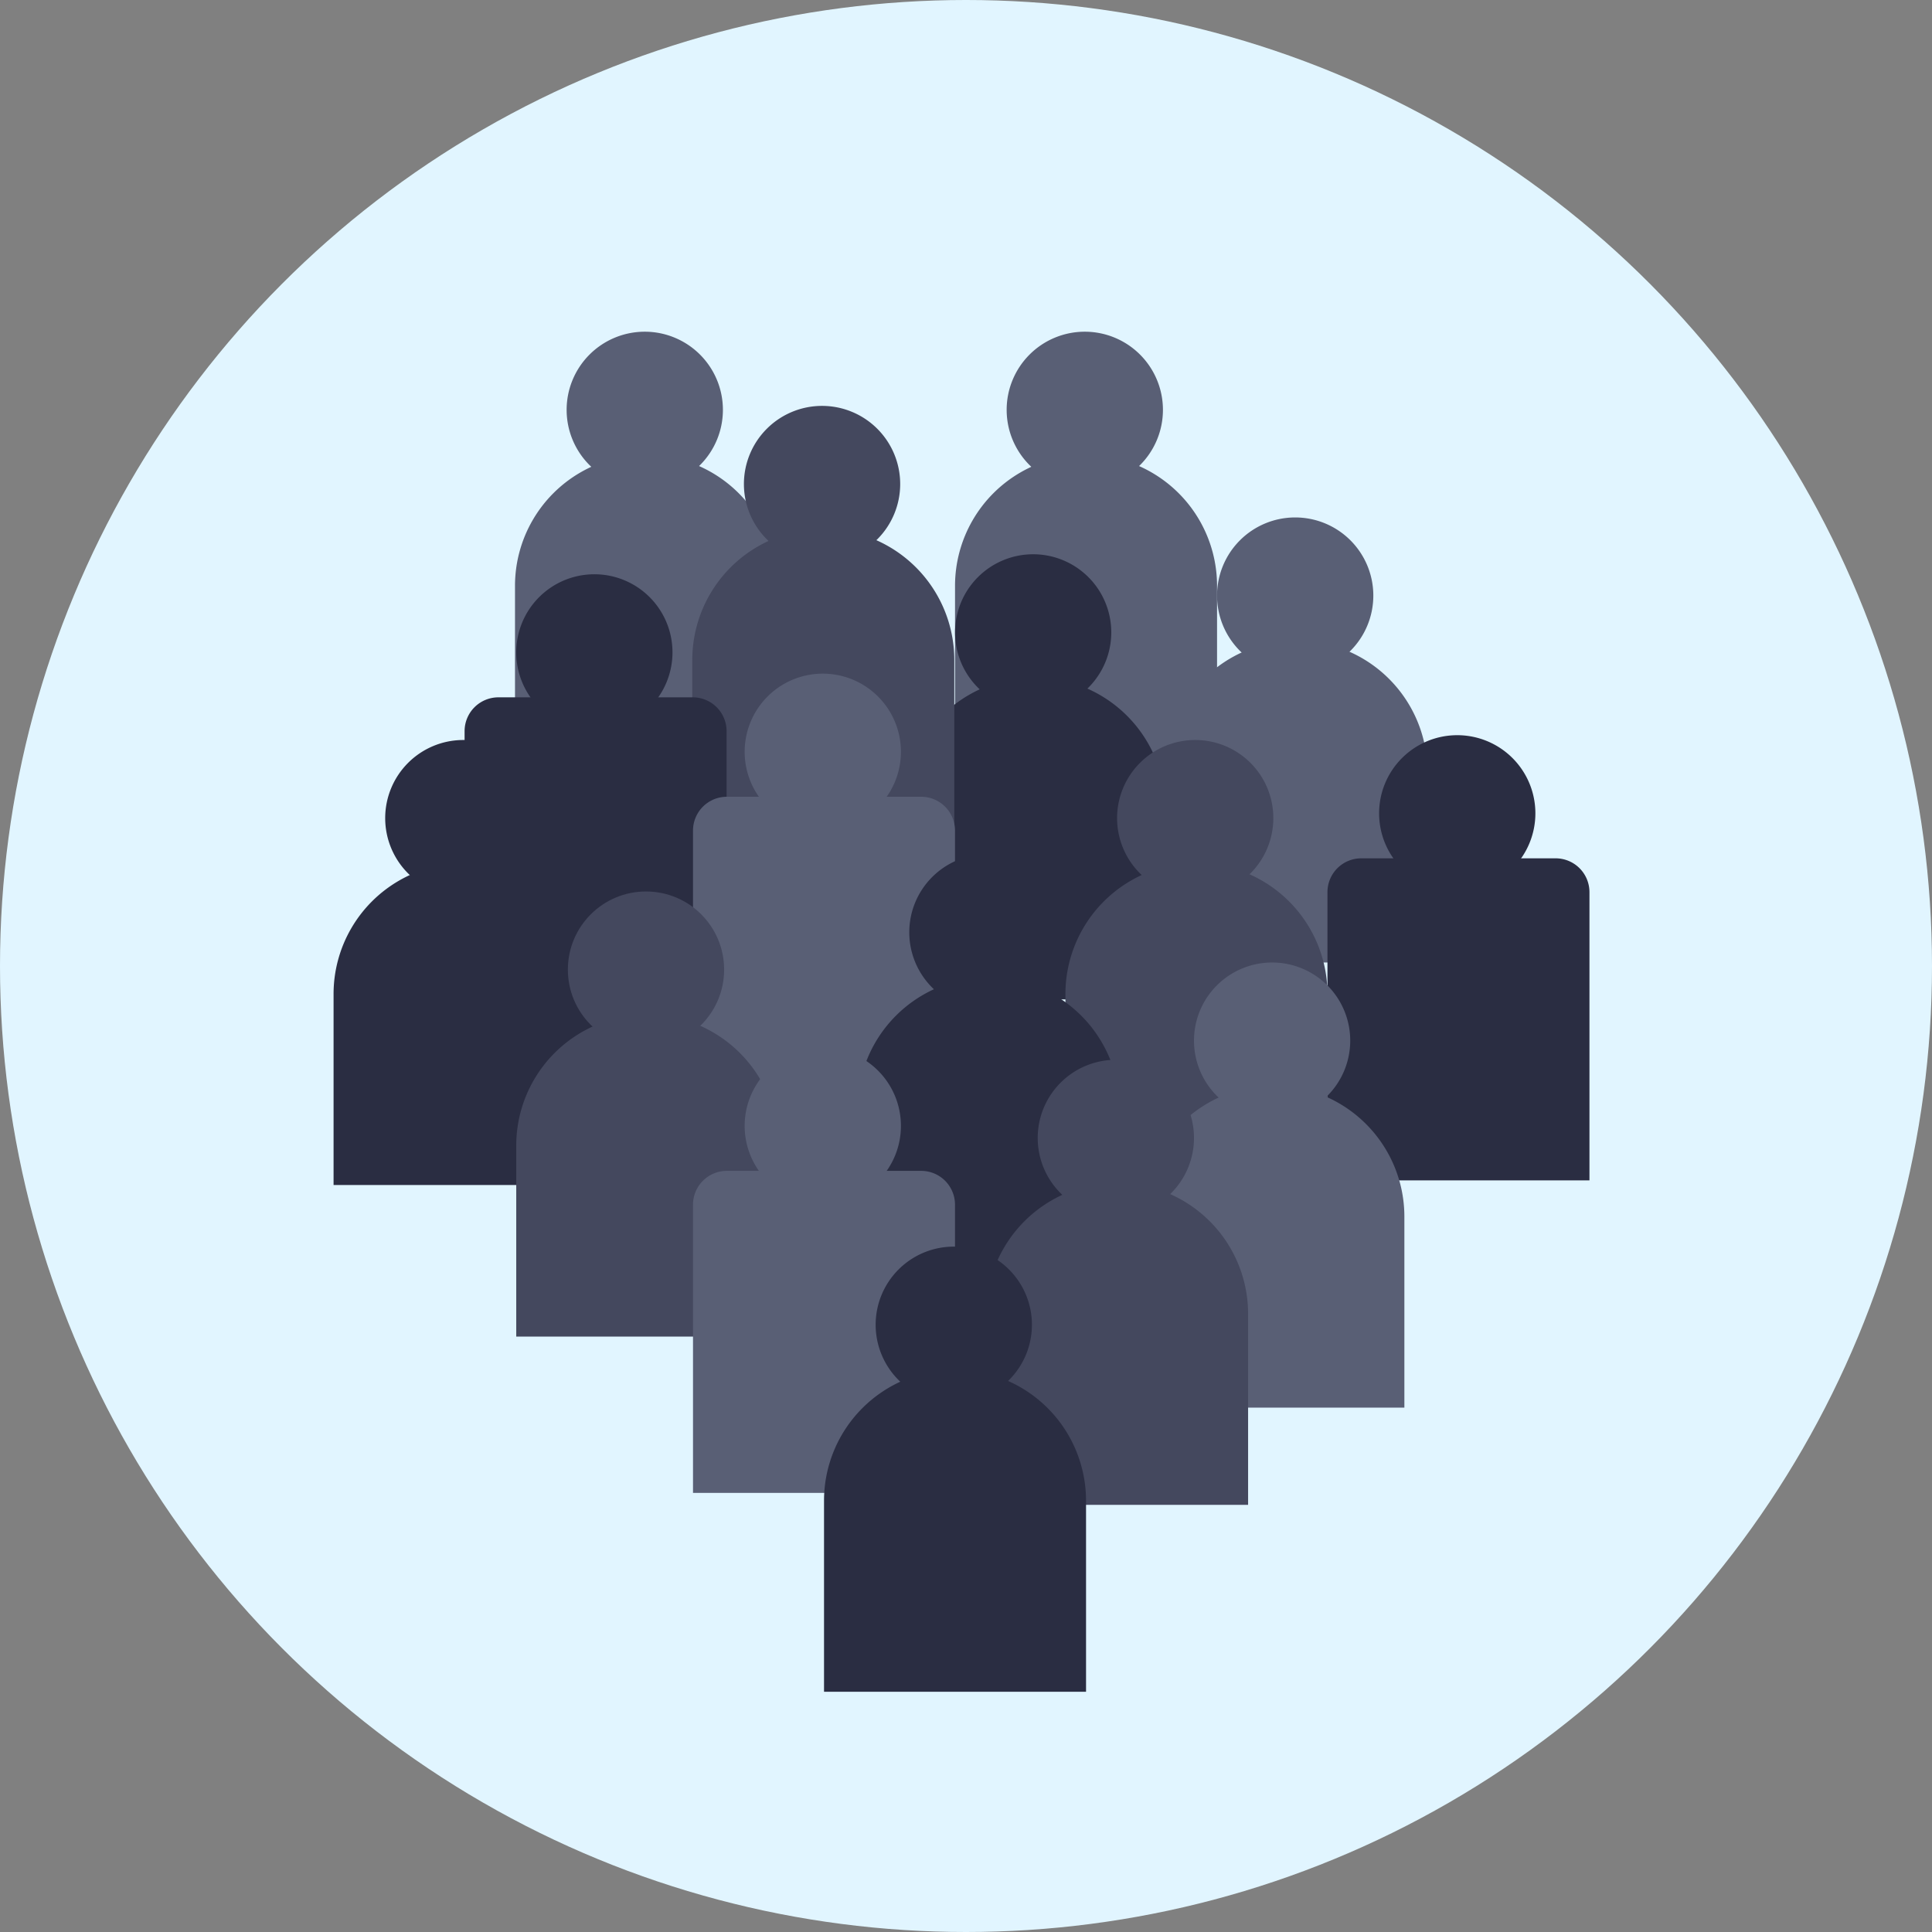 <svg id="Group_2580" data-name="Group 2580" xmlns="http://www.w3.org/2000/svg" width="193.056" height="193.056" viewBox="0 0 193.056 193.056">
  <rect x="0" y="0" width="193.056" height="193.056" fill="#808080" stroke="none"/>
  <ellipse id="Ellipse_783" data-name="Ellipse 783" cx="96.528" cy="96.528" rx="96.528" ry="96.528" transform="translate(0 0)" fill="#e1f5ff"/>
  <g id="Group_1917" data-name="Group 1917" transform="translate(33.332 33.146)">
    <g id="Group_1901" data-name="Group 1901" transform="translate(18.13)">
      <path id="Path_8498" data-name="Path 8498" d="M454.462,320.726a7.808,7.808,0,1,1-7.808-7.808A7.81,7.81,0,0,1,454.462,320.726Z" transform="translate(-433.687 -312.918)" fill="#595f75"/>
      <path id="Path_8499" data-name="Path 8499" d="M450.605,316.095h0a13.09,13.09,0,0,0-13.091,13.091v19.082H463.7V329.186A13.09,13.09,0,0,0,450.605,316.095Z" transform="translate(-437.514 -303.79)" fill="#595f75"/>
    </g>
    <g id="Group_1902" data-name="Group 1902" transform="translate(83.119 18.556)">
      <path id="Path_8500" data-name="Path 8500" d="M471.243,325.513a7.808,7.808,0,1,1-7.808-7.8A7.808,7.808,0,0,1,471.243,325.513Z" transform="translate(-450.464 -317.709)" fill="#595f75"/>
      <path id="Path_8501" data-name="Path 8501" d="M467.385,320.885h0a13.092,13.092,0,0,0-13.091,13.091v19.086H480.48V333.976A13.093,13.093,0,0,0,467.385,320.885Z" transform="translate(-454.294 -308.584)" fill="#595f75"/>
    </g>
    <g id="Group_1903" data-name="Group 1903" transform="translate(62.1)">
      <path id="Path_8502" data-name="Path 8502" d="M465.815,320.726a7.808,7.808,0,1,1-7.808-7.808A7.81,7.81,0,0,1,465.815,320.726Z" transform="translate(-445.04 -312.918)" fill="#595f75"/>
      <path id="Path_8503" data-name="Path 8503" d="M461.958,316.095h0a13.09,13.09,0,0,0-13.091,13.091v19.082h26.182V329.186A13.09,13.09,0,0,0,461.958,316.095Z" transform="translate(-448.867 -303.79)" fill="#595f75"/>
    </g>
    <g id="Group_1904" data-name="Group 1904" transform="translate(56.938 22.239)">
      <path id="Path_8504" data-name="Path 8504" d="M464.479,326.468a7.806,7.806,0,1,1-7.8-7.808A7.807,7.807,0,0,1,464.479,326.468Z" transform="translate(-443.704 -318.66)" fill="#2a2d42"/>
      <path id="Path_8505" data-name="Path 8505" d="M460.625,321.837h0a13.092,13.092,0,0,0-13.091,13.091V354.01h26.182V334.928A13.09,13.09,0,0,0,460.625,321.837Z" transform="translate(-447.534 -309.532)" fill="#2a2d42"/>
    </g>
    <g id="Group_1905" data-name="Group 1905" transform="translate(73.131 40.795)">
      <path id="Path_8506" data-name="Path 8506" d="M468.66,331.255a7.806,7.806,0,1,1-7.8-7.8A7.8,7.8,0,0,1,468.66,331.255Z" transform="translate(-447.885 -323.451)" fill="#44485e"/>
      <path id="Path_8507" data-name="Path 8507" d="M464.806,326.627h0a13.092,13.092,0,0,0-13.091,13.091V358.8H477.9V339.718A13.093,13.093,0,0,0,464.806,326.627Z" transform="translate(-451.715 -314.326)" fill="#44485e"/>
    </g>
    <g id="Group_1906" data-name="Group 1906" transform="translate(35.845 7.409)">
      <path id="Path_8508" data-name="Path 8508" d="M459.036,322.635a7.808,7.808,0,1,1-7.808-7.8A7.808,7.808,0,0,1,459.036,322.635Z" transform="translate(-438.261 -314.831)" fill="#44485e"/>
      <path id="Path_8509" data-name="Path 8509" d="M455.179,318.007h0A13.092,13.092,0,0,0,442.088,331.1v19.086H468.27V331.1A13.094,13.094,0,0,0,455.179,318.007Z" transform="translate(-442.088 -305.706)" fill="#44485e"/>
    </g>
    <g id="Group_1907" data-name="Group 1907" transform="translate(13.092 24.234)">
      <path id="Path_8510" data-name="Path 8510" d="M453.158,326.979a7.806,7.806,0,1,1-7.808-7.8A7.8,7.8,0,0,1,453.158,326.979Z" transform="translate(-432.384 -319.175)" fill="#2a2d42"/>
      <path id="Rectangle_1509" data-name="Rectangle 1509" d="M3.38,0H22.8a3.38,3.38,0,0,1,3.38,3.38v28.8a0,0,0,0,1,0,0H0a0,0,0,0,1,0,0V3.38A3.38,3.38,0,0,1,3.38,0Z" transform="translate(0 12.301)" fill="#2a2d42"/>
    </g>
    <g id="Group_1908" data-name="Group 1908" transform="translate(35.917 34.168)">
      <path id="Path_8511" data-name="Path 8511" d="M459.055,329.548a7.808,7.808,0,1,1-7.808-7.808A7.81,7.81,0,0,1,459.055,329.548Z" transform="translate(-438.278 -321.74)" fill="#595f75"/>
      <path id="Rectangle_1510" data-name="Rectangle 1510" d="M3.38,0H22.8a3.38,3.38,0,0,1,3.38,3.38v28.8a0,0,0,0,1,0,0H0a0,0,0,0,1,0,0V3.38A3.38,3.38,0,0,1,3.38,0Z" transform="translate(0 12.303)" fill="#595f75"/>
    </g>
    <g id="Group_1909" data-name="Group 1909" transform="translate(52.363 52.209)">
      <path id="Path_8512" data-name="Path 8512" d="M463.3,334.206a7.806,7.806,0,1,1-7.8-7.808A7.8,7.8,0,0,1,463.3,334.206Z" transform="translate(-442.523 -326.398)" fill="#2a2d42"/>
      <path id="Path_8513" data-name="Path 8513" d="M459.444,329.574h0a13.092,13.092,0,0,0-13.091,13.091v19.086h26.182V342.665A13.09,13.09,0,0,0,459.444,329.574Z" transform="translate(-446.353 -317.273)" fill="#2a2d42"/>
    </g>
    <g id="Group_1910" data-name="Group 1910" transform="translate(0 40.795)">
      <path id="Path_8514" data-name="Path 8514" d="M449.781,331.255a7.808,7.808,0,1,1-7.808-7.8A7.805,7.805,0,0,1,449.781,331.255Z" transform="translate(-429.006 -323.451)" fill="#2a2d42"/>
      <path id="Path_8515" data-name="Path 8515" d="M445.924,326.627h0a13.089,13.089,0,0,0-13.091,13.091V358.8h26.182V339.718A13.089,13.089,0,0,0,445.924,326.627Z" transform="translate(-432.833 -314.326)" fill="#2a2d42"/>
    </g>
    <g id="Group_1911" data-name="Group 1911" transform="translate(99.315 40.318)">
      <path id="Path_8516" data-name="Path 8516" d="M475.424,331.136a7.808,7.808,0,1,1-7.808-7.808A7.807,7.807,0,0,1,475.424,331.136Z" transform="translate(-454.647 -323.328)" fill="#2a2d42"/>
      <path id="Rectangle_1511" data-name="Rectangle 1511" d="M3.38,0H22.8a3.38,3.38,0,0,1,3.38,3.38v28.8a0,0,0,0,1,0,0H0a0,0,0,0,1,0,0V3.38A3.38,3.38,0,0,1,3.38,0Z" transform="translate(0 12.304)" fill="#2a2d42"/>
    </g>
    <g id="Group_1912" data-name="Group 1912" transform="translate(80.815 63.034)">
      <path id="Path_8517" data-name="Path 8517" d="M470.644,337a7.806,7.806,0,1,1-7.8-7.808A7.8,7.8,0,0,1,470.644,337Z" transform="translate(-449.869 -329.193)" fill="#595f75"/>
      <path id="Path_8518" data-name="Path 8518" d="M466.79,332.369h0A13.092,13.092,0,0,0,453.7,345.46v19.086h26.185V345.46A13.093,13.093,0,0,0,466.79,332.369Z" transform="translate(-453.699 -320.068)" fill="#595f75"/>
    </g>
    <g id="Group_1913" data-name="Group 1913" transform="translate(18.254 55.935)">
      <ellipse id="Ellipse_784" data-name="Ellipse 784" cx="7.807" cy="7.807" rx="7.807" ry="7.807" transform="translate(5.159)" fill="#44485e"/>
      <path id="Path_8519" data-name="Path 8519" d="M450.637,330.537h0a13.089,13.089,0,0,0-13.091,13.091V362.71h26.182V343.628A13.092,13.092,0,0,0,450.637,330.537Z" transform="translate(-437.546 -318.233)" fill="#44485e"/>
    </g>
    <g id="Group_1914" data-name="Group 1914" transform="translate(35.917 71.551)">
      <path id="Path_8520" data-name="Path 8520" d="M459.055,339.2a7.808,7.808,0,1,1-7.808-7.808A7.807,7.807,0,0,1,459.055,339.2Z" transform="translate(-438.278 -331.392)" fill="#595f75"/>
      <path id="Rectangle_1512" data-name="Rectangle 1512" d="M3.38,0H22.8a3.38,3.38,0,0,1,3.38,3.38v28.8a0,0,0,0,1,0,0H0a0,0,0,0,1,0,0V3.38A3.38,3.38,0,0,1,3.38,0Z" transform="translate(0 12.302)" fill="#595f75"/>
    </g>
    <g id="Group_1915" data-name="Group 1915" transform="translate(65.203 72.751)">
      <path id="Path_8521" data-name="Path 8521" d="M466.616,339.506a7.808,7.808,0,1,1-7.808-7.8A7.808,7.808,0,0,1,466.616,339.506Z" transform="translate(-445.841 -331.702)" fill="#44485e"/>
      <path id="Path_8522" data-name="Path 8522" d="M462.759,334.878h0a13.089,13.089,0,0,0-13.091,13.091v19.086H475.85V347.969A13.09,13.09,0,0,0,462.759,334.878Z" transform="translate(-449.668 -322.577)" fill="#44485e"/>
    </g>
    <g id="Group_1916" data-name="Group 1916" transform="translate(49.009 91.423)">
      <path id="Path_8523" data-name="Path 8523" d="M462.435,344.331a7.808,7.808,0,1,1-7.808-7.808A7.81,7.81,0,0,1,462.435,344.331Z" transform="translate(-441.66 -336.523)" fill="#2a2d42"/>
      <path id="Path_8524" data-name="Path 8524" d="M458.578,339.7h0a13.092,13.092,0,0,0-13.091,13.091v19.086h26.182V352.79A13.094,13.094,0,0,0,458.578,339.7Z" transform="translate(-445.487 -327.398)" fill="#2a2d42"/>
    </g>
  </g>
</svg>
